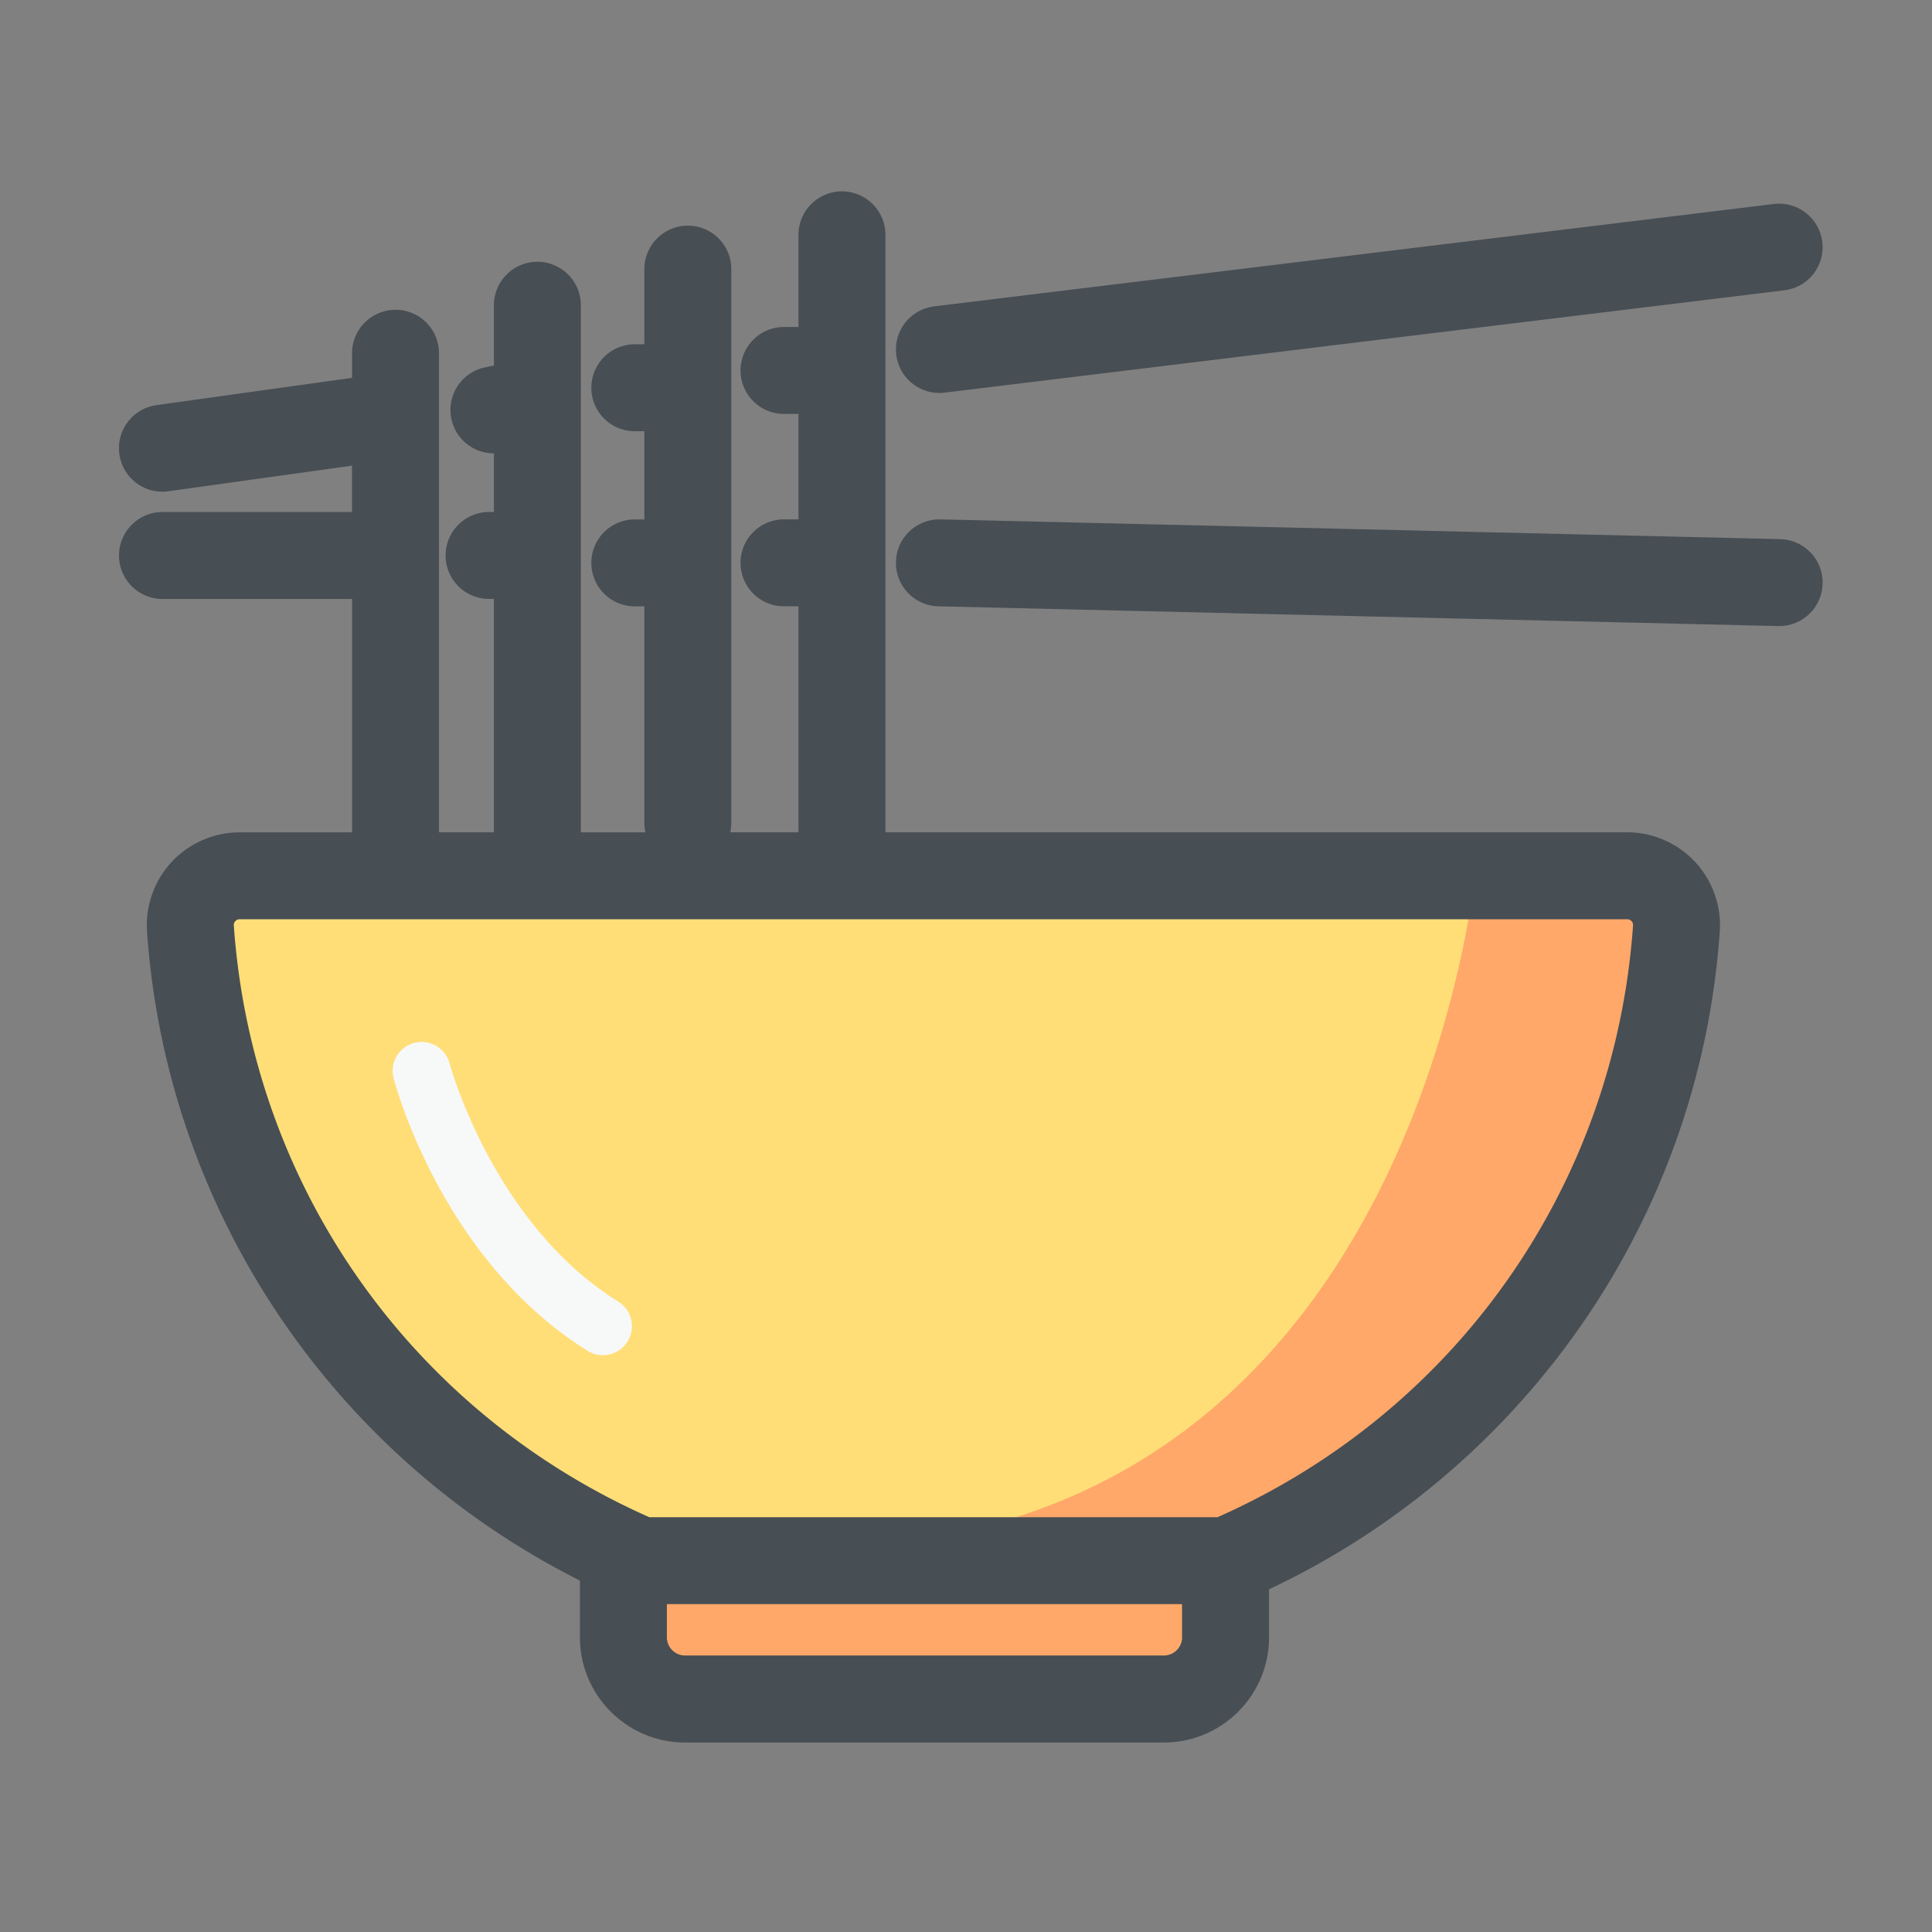 <svg class="svg-icon" style="width: 1em;height: 1em;vertical-align: middle;fill: currentColor;overflow: hidden;" viewBox="0 0 1024 1024" version="1.1" xmlns="http://www.w3.org/2000/svg"><rect x="0" y="0" width="1024" height="1024" fill="#808080" stroke="none"/><path d="M616.883 900.48h-253.773c-18.048 0-32.691-14.643-32.691-32.691v-40.602h319.13v40.602c0.026 18.048-14.618 32.691-32.666 32.691z" fill="#FFA869" /><path d="M862.464 464.179H127.002c-15.155 0-27.136 12.851-26.061 27.981 10.547 150.758 105.754 278.17 238.387 335.027h310.246v0.23c132.941-56.73 228.403-184.294 238.976-335.258 1.05-15.13-10.931-27.981-26.086-27.981z" fill="#FFDE77" /><path d="M782.976 454.323s-27.674 352.512-336.717 365.594c149.786 0 227.072-3.584 227.072-3.584s244.48-136.525 207.13-344.909c-45.184-22.758-97.485-17.101-97.485-17.101z" fill="#FFA869" /><path d="M862.464 441.139H469.299V124.467a23.04 23.04 0 0 0-46.08 0V173.312h-7.68a23.04 23.04 0 0 0 0 46.08h7.68v55.885h-7.68a23.04 23.04 0 0 0 0 46.08h7.68v119.782h-36.173c0.358-1.613 0.563-3.277 0.563-5.018V142.643a23.04 23.04 0 0 0-46.08 0v39.834h-5.069a23.04 23.04 0 0 0 0 46.08h5.069v46.746h-5.069a23.04 23.04 0 0 0 0 46.08h5.069v114.765c0 1.715 0.205 3.405 0.563 5.018h-34.227V161.792a23.04 23.04 0 0 0-46.08 0v31.949l-4.685 0.973c-12.467 2.586-20.454 14.797-17.869 27.238 2.253 10.88 11.853 18.355 22.528 18.355h0.026V271.36h-2.56a23.04 23.04 0 0 0 0 46.08h2.56v123.699H232.678V187.238a23.04 23.04 0 0 0-46.08 0v13.03l-103.68 14.464c-12.595 1.766-21.402 13.389-19.635 26.01 1.613 11.52 11.469 19.866 22.784 19.866 1.05 0 2.125-0.077 3.2-0.23l97.306-13.568v24.576H86.118a23.04 23.04 0 0 0 0 46.08H186.624v123.699H127.002c-13.594 0-26.701 5.709-35.968 15.642a49.385 49.385 0 0 0-13.107 36.992 416.351 416.351 0 0 0 77.722 214.605 419.164 419.164 0 0 0 151.731 129.331V867.84c0 30.72 24.986 55.731 55.731 55.731h253.773c30.72 0 55.731-24.986 55.731-55.731v-25.472a419.059 419.059 0 0 0 160.998-133.683 416.133 416.133 0 0 0 77.901-214.861c0.947-13.568-3.814-27.034-13.082-36.992-9.267-9.984-22.374-15.693-35.968-15.693z m-235.93 426.65c0 5.325-4.326 9.651-9.651 9.651h-253.773c-5.325 0-9.651-4.326-9.651-9.651v-17.562h273.05v17.562z m18.79-63.642H344.141c-126.336-55.987-210.56-175.744-220.211-313.6-0.077-0.896 0.205-1.69 0.819-2.33 0.614-0.666 1.382-0.998 2.253-0.998H862.464c0.896 0 1.638 0.333 2.253 0.973 0.614 0.666 0.896 1.434 0.819 2.33-9.626 137.933-93.85 257.638-220.211 313.626z" fill="#474E54" /><path d="M497.869 208.282c0.922 0 1.869-0.051 2.816-0.179L945.792 153.856c12.621-1.536 21.632-13.03 20.07-25.651-1.536-12.621-13.056-21.606-25.651-20.096L495.104 162.381c-12.621 1.536-21.632 13.03-20.07 25.651 1.408 11.699 11.341 20.25 22.835 20.25zM966.042 309.325c0.307-12.723-9.779-23.27-22.502-23.578l-445.107-10.47h-0.563c-12.467 0-22.733 9.958-23.014 22.502-0.307 12.723 9.779 23.27 22.502 23.578l445.107 10.47h0.538c12.493 0 22.733-9.958 23.04-22.502z" fill="#474E54" /><path d="M319.539 718.285c-2.765 0-5.581-0.742-8.09-2.33-76.877-47.795-101.811-140.544-102.835-144.461a15.342 15.342 0 0 1 10.982-18.739 15.347 15.347 0 0 1 18.739 10.957c0.23 0.845 23.066 84.941 89.344 126.157 7.194 4.48 9.421 13.952 4.941 21.146a15.391 15.391 0 0 1-13.082 7.27z" fill="#F7F8F8" /></svg>